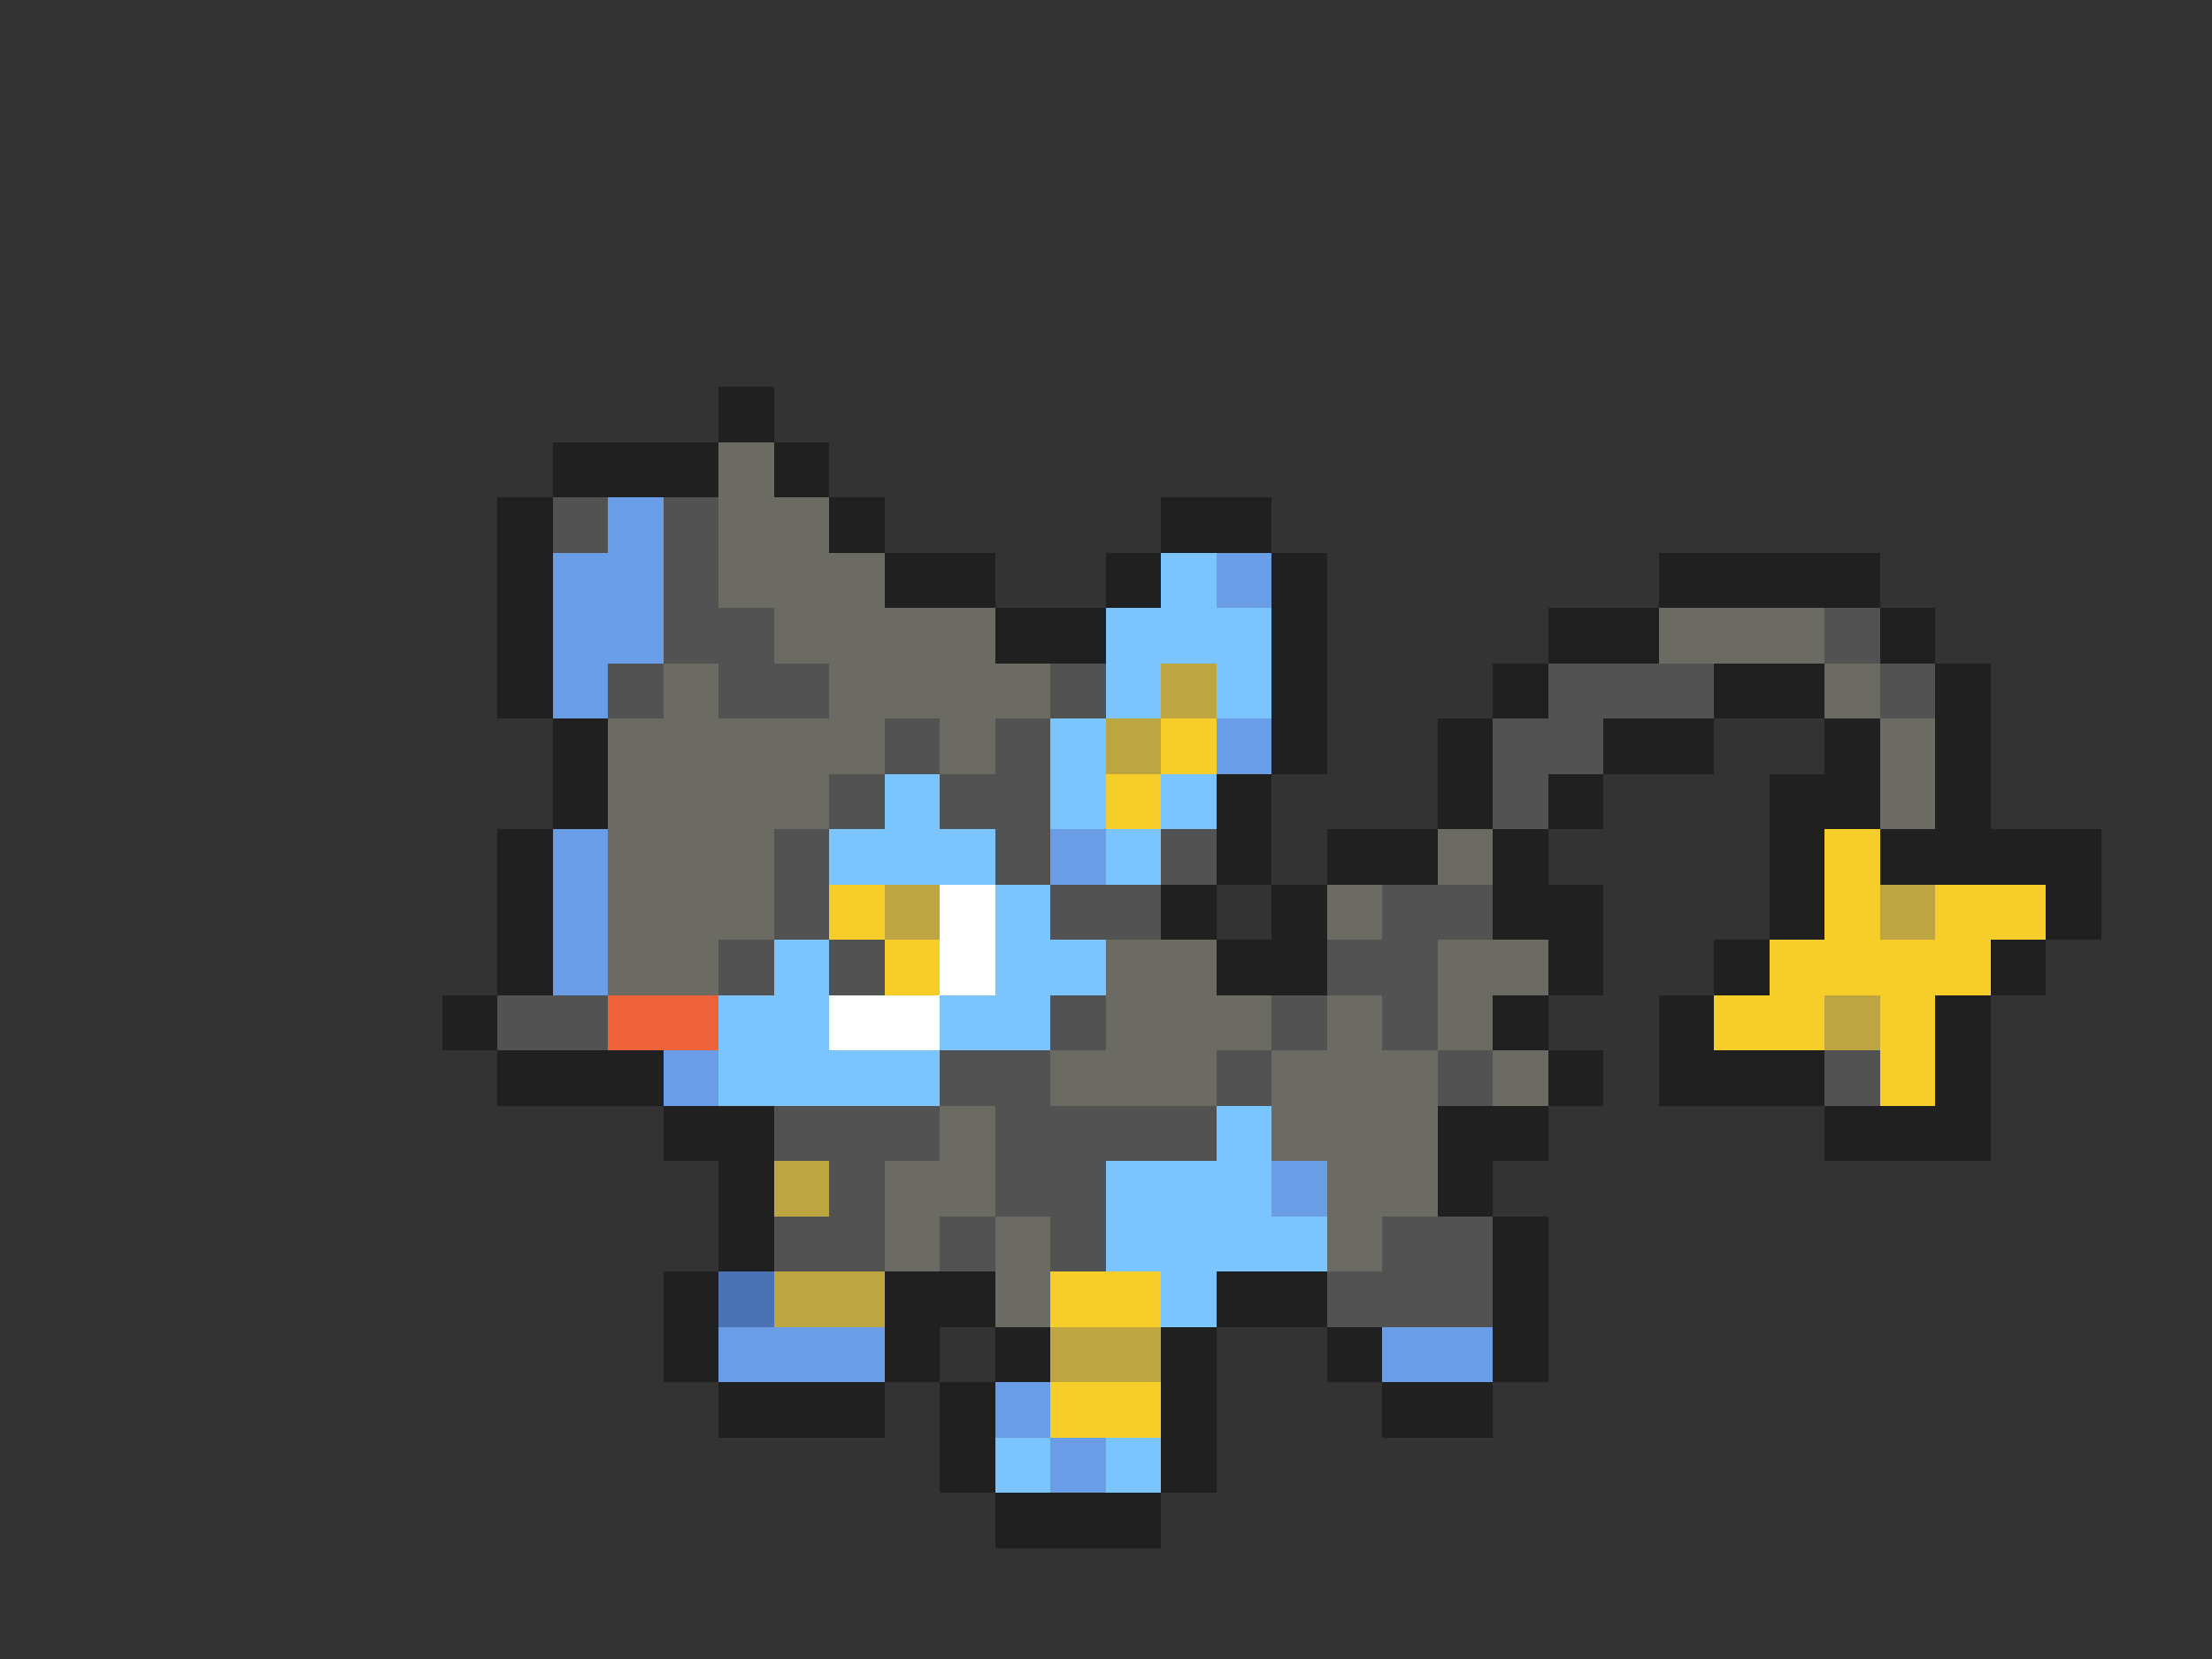 <svg xmlns="http://www.w3.org/2000/svg" viewBox="0 -0.5 40 30" shape-rendering="crispEdges">
<rect x="0" y="-0.5" width="40" height="30" fill="#333333" stroke="none"/>
<path stroke="#202020" d="M13 7h1M10 8h3M14 8h1M9 9h1M15 9h1M21 9h2M9 10h1M16 10h2M20 10h1M23 10h1M30 10h4M9 11h1M18 11h2M23 11h1M28 11h2M34 11h1M9 12h1M23 12h1M27 12h1M31 12h2M35 12h1M10 13h1M23 13h1M26 13h1M29 13h2M33 13h1M35 13h1M10 14h1M22 14h1M26 14h1M28 14h1M32 14h2M35 14h1M9 15h1M22 15h1M24 15h2M27 15h1M32 15h1M34 15h4M9 16h1M21 16h1M23 16h1M27 16h2M32 16h1M37 16h1M9 17h1M22 17h2M28 17h1M31 17h1M36 17h1M8 18h1M27 18h1M30 18h1M35 18h1M9 19h3M28 19h1M30 19h3M35 19h1M12 20h2M26 20h2M33 20h3M13 21h1M26 21h1M13 22h1M27 22h1M12 23h1M16 23h2M22 23h2M27 23h1M12 24h1M16 24h1M18 24h1M21 24h1M24 24h1M27 24h1M13 25h3M17 25h1M21 25h1M25 25h2M17 26h1M21 26h1M18 27h3" />
<path stroke="#6b6b63" d="M13 8h1M13 9h2M13 10h3M14 11h4M30 11h3M12 12h1M15 12h4M33 12h1M11 13h5M17 13h1M34 13h1M11 14h4M34 14h1M11 15h3M26 15h1M11 16h3M24 16h1M11 17h2M20 17h2M26 17h2M20 18h3M24 18h1M26 18h1M19 19h3M23 19h3M27 19h1M17 20h1M23 20h3M16 21h2M24 21h2M16 22h1M18 22h1M24 22h1M18 23h1" />
<path stroke="#525252" d="M10 9h1M12 9h1M12 10h1M12 11h2M33 11h1M11 12h1M13 12h2M19 12h1M28 12h3M34 12h1M16 13h1M18 13h1M27 13h2M15 14h1M17 14h2M27 14h1M14 15h1M18 15h1M21 15h1M14 16h1M19 16h2M25 16h2M13 17h1M15 17h1M24 17h2M9 18h2M19 18h1M23 18h1M25 18h1M17 19h2M22 19h1M26 19h1M33 19h1M14 20h3M18 20h4M15 21h1M18 21h2M14 22h2M17 22h1M19 22h1M25 22h2M24 23h3" />
<path stroke="#6b9ce6" d="M11 9h1M10 10h2M22 10h1M10 11h2M10 12h1M22 13h1M10 15h1M19 15h1M10 16h1M10 17h1M12 19h1M23 21h1M13 24h3M25 24h2M18 25h1M19 26h1" />
<path stroke="#7bc5ff" d="M21 10h1M20 11h3M20 12h1M22 12h1M19 13h1M16 14h1M19 14h1M21 14h1M15 15h3M20 15h1M18 16h1M14 17h1M18 17h2M13 18h2M17 18h2M13 19h4M22 20h1M20 21h3M20 22h4M21 23h1M18 26h1M20 26h1" />
<path stroke="#bda542" d="M21 12h1M20 13h1M16 16h1M34 16h1M33 18h1M14 21h1M14 23h2M19 24h2" />
<path stroke="#f7ce29" d="M21 13h1M20 14h1M33 15h1M15 16h1M33 16h1M35 16h2M16 17h1M32 17h4M31 18h2M34 18h1M34 19h1M19 23h2M19 25h2" />
<path stroke="#ffffff" d="M17 16h1M17 17h1M15 18h2" />
<path stroke="#ef633a" d="M11 18h2" />
<path stroke="#4a73b5" d="M13 23h1" />
</svg>